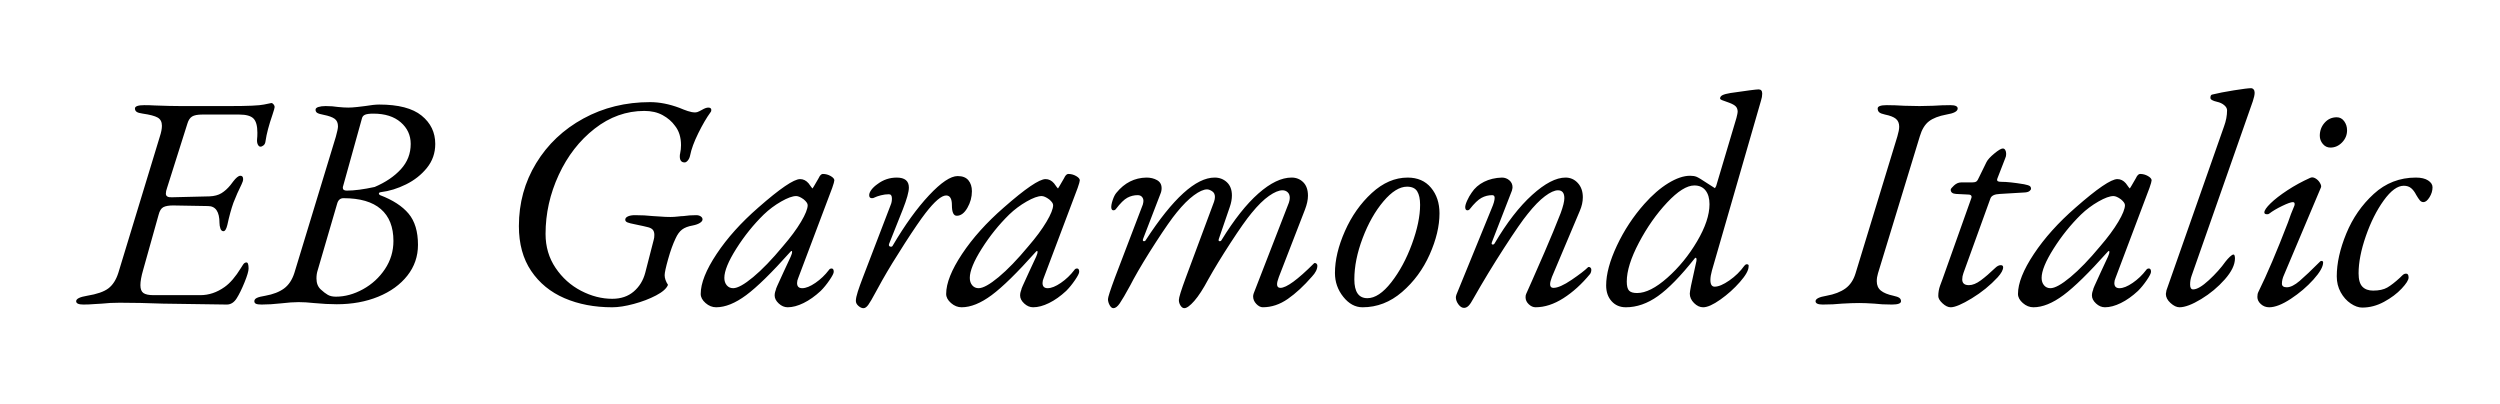 <svg viewBox="0 0 495 80" xmlns="http://www.w3.org/2000/svg"><path d="M16.52 60.3q-1.44 0-1.44-.66 0-.72 2.16-1.08 2.94-.48 4.23-1.47 1.29-.99 1.95-3.03l8.22-27q.42-1.26.42-2.16 0-1.14-.84-1.62-.84-.48-2.94-.78-.9-.12-1.23-.36-.33-.24-.33-.66 0-.66 1.86-.66 1.08 0 2.04.06 3.12.12 5.22.12h9.66q5.4 0 6.75-.3 1.35-.3 1.47-.3.24 0 .45.27.21.27.21.51t-.42 1.5q-1.08 3.12-1.38 5.22-.06.6-.39.87t-.63.27q-.3 0-.51-.42-.21-.42-.15-1.08.06-.48.06-1.26 0-2.04-.78-2.82-.78-.78-2.82-.78h-7.32q-1.38 0-2.01.39-.63.39-.93 1.41L33.08 37.2q-.24.66-.24 1.14 0 .78 1.2.72l7.44-.18q1.44-.06 2.37-.63.93-.57 1.77-1.59.18-.24.57-.75.39-.51.75-.81.36-.3.66-.3.54 0 .54.66 0 .42-.3 1.02-.9 1.8-1.62 3.66-.66 1.86-1.2 4.38-.3 1.26-.78 1.26-.42 0-.6-.54t-.18-1.08q0-3.36-2.28-3.36l-6.9-.12q-1.26 0-1.92.33-.66.33-.96 1.53l-3.06 10.92q-.54 1.86-.54 3t.6 1.56q.6.42 1.98.42h9.3q2.52 0 4.8-1.62 1.62-1.14 3.24-3.78.06-.06.36-.57t.72-.51q.42 0 .42 1.2 0 .78-.81 2.76-.81 1.98-1.53 3.12-.78 1.26-1.98 1.26-1.08 0-12.6-.18-4.74-.18-8.58-.18-1.98 0-3.54.18-.48 0-1.53.09t-2.13.09zm35.28 0q-.78 0-1.11-.15-.33-.15-.33-.51 0-.42.51-.66.51-.24 1.65-.42 2.34-.42 3.72-1.44 1.38-1.02 2.04-3.06l8.22-27q.42-1.5.42-2.04 0-1.02-.66-1.5t-2.16-.78q-.96-.18-1.29-.39-.33-.21-.33-.63 0-.36.57-.54.57-.18 1.41-.18 1.38 0 2.46.18 1.2.12 2.04.12.72 0 1.8-.12t1.5-.18q1.8-.3 2.82-.3 5.7 0 8.4 2.19t2.7 5.61q0 2.7-1.65 4.74t-4.14 3.27q-2.49 1.23-4.95 1.53-.42.06-.42.27 0 .21.24.33 3.78 1.44 5.64 3.66 1.86 2.22 1.86 6.18 0 3.42-2.1 6.09t-5.76 4.17q-3.66 1.5-8.22 1.5-2.04 0-4.56-.24-1.62-.18-3-.18t-3.42.24q-2.16.24-3.9.24zm16.86-22.56q2.22 0 5.52-.72 3.24-1.38 5.19-3.51 1.95-2.13 1.95-5.01 0-2.58-1.98-4.29t-5.4-1.71q-1.14 0-1.65.21t-.63.75l-3.72 13.38q-.06.12-.06.36 0 .54.78.54zm-2.16 21q2.7 0 5.37-1.47t4.35-3.99q1.68-2.52 1.68-5.58 0-4.14-2.49-6.3T68 39.24q-.96 0-1.26 1.14L62.9 53.52q-.24.72-.24 1.62 0 1.38.84 2.16.78.72 1.41 1.08.63.36 1.59.36zm54.72 2.1q-5.28 0-9.45-1.8-4.17-1.8-6.6-5.4-2.43-3.6-2.43-8.88 0-6.84 3.42-12.45 3.42-5.61 9.36-8.85 5.94-3.24 13.2-3.24 2.76 0 5.82 1.14.84.36 1.65.63.81.27 1.47.27.36 0 .81-.24.45-.24.57-.3.72-.42 1.2-.42.6 0 .6.48 0 .3-.18.48-1.14 1.56-2.4 4.11-1.26 2.55-1.62 4.41-.12.6-.45.99t-.63.39q-.96 0-.96-1.2 0-.36.06-.54.18-.84.18-1.68 0-2.34-1.2-3.84-.9-1.26-2.43-2.1-1.53-.84-3.63-.84-5.34 0-9.84 3.51t-7.11 9.15q-2.61 5.64-2.61 11.7 0 3.78 1.98 6.72t5.04 4.53q3.06 1.59 6.18 1.59 2.58 0 4.26-1.44 1.68-1.44 2.28-3.72l1.68-6.54q.12-.36.12-.96t-.27-.96q-.27-.36-.93-.54-.66-.18-2.7-.6-.96-.18-1.41-.36-.45-.18-.45-.54 0-.42.54-.66.54-.24 1.38-.24 1.92 0 3.54.18.42 0 1.44.09t2.04.09q.72 0 1.47-.09t1.11-.09q1.2-.18 2.52-.18.54 0 .9.24t.36.6q0 .36-.51.69-.51.33-1.41.51-1.38.24-2.13.81-.75.57-1.29 1.77-.78 1.62-1.47 4.08t-.69 3.18q0 .9.66 1.92-.42 1.08-2.37 2.1-1.95 1.02-4.41 1.68-2.46.66-4.26.66zm20.58 0q-1.14 0-2.1-.84-.96-.84-.96-1.8 0-3.18 3.15-7.92t8.25-9.18q6.42-5.64 8.28-5.64.96 0 1.68.84.72 1.02.78 1.02l.3-.48q1.2-2.04 1.02-1.8.36-.6.72-.6.84 0 1.56.42.72.42.72.84 0 .3-.42 1.5l-6.72 17.82q-.24.54-.24 1.02 0 1.02 1.02 1.02 1.08 0 2.61-1.05 1.53-1.05 2.67-2.55.18-.3.54-.3.42 0 .42.66 0 .42-.84 1.65t-1.74 2.13q-1.68 1.56-3.39 2.4-1.71.84-3.15.84-.96 0-1.77-.75t-.81-1.59q0-.66.36-1.38-.36.66.15-.51t1.26-2.76q.75-1.59 1.41-3.03.3-.66.27-.99-.03-.33-.39.09-5.46 6.12-8.7 8.52-3.24 2.4-5.94 2.4zm3.36-3.78q1.32 0 3.96-2.19 2.64-2.19 5.88-6.09 2.28-2.64 3.6-4.86 1.32-2.22 1.32-3.3 0-.48-.78-1.14-.9-.66-1.5-.66-1.08 0-2.97 1.08-1.89 1.08-3.45 2.58-3.06 3-5.43 6.75-2.37 3.75-2.37 5.79 0 .9.48 1.47t1.26.57zm25.8 3.96q-.48 0-.99-.45t-.51-.99q0-.66.39-1.86.39-1.2.99-2.76l5.52-14.4q.24-.54.24-1.26 0-.84-.6-.84-.78 0-1.59.21t-1.29.45q-.18.12-.48.12-.54 0-.54-.6 0-.48.45-1.08.45-.6 1.23-1.14 1.68-1.26 3.78-1.26 2.4 0 2.4 1.98 0 1.26-1.2 4.32l-2.7 6.78-.06.24q0 .3.33.36t.45-.24q3.6-6.12 7.17-9.93 3.57-3.81 5.67-3.81 1.44 0 2.13.84t.69 2.16q0 1.74-.9 3.3-.9 1.56-2.1 1.56-.96 0-.96-2.1 0-1.92-1.14-1.92-1.38 0-4.08 3.48-1.44 1.86-4.11 6-2.67 4.14-4.47 7.32-.12.18-1.32 2.4-.96 1.8-1.44 2.46-.48.66-.96.66zm19.44-.18q-1.14 0-2.1-.84-.96-.84-.96-1.8 0-3.18 3.15-7.92t8.25-9.18q6.42-5.64 8.28-5.64.96 0 1.68.84.72 1.02.78 1.02l.3-.48q1.2-2.04 1.02-1.8.36-.6.72-.6.84 0 1.56.42.72.42.72.84 0 .3-.42 1.5l-6.72 17.82q-.24.54-.24 1.02 0 1.02 1.02 1.02 1.08 0 2.61-1.05 1.53-1.05 2.67-2.55.18-.3.54-.3.42 0 .42.66 0 .42-.84 1.65t-1.74 2.13q-1.68 1.56-3.39 2.4-1.71.84-3.15.84-.96 0-1.77-.75t-.81-1.59q0-.66.36-1.38-.36.66.15-.51t1.26-2.76q.75-1.59 1.41-3.03.3-.66.27-.99-.03-.33-.39.09-5.46 6.12-8.7 8.52-3.24 2.4-5.94 2.4zm3.36-3.78q1.32 0 3.96-2.19 2.64-2.19 5.88-6.09 2.28-2.64 3.6-4.86 1.32-2.22 1.32-3.3 0-.48-.78-1.14-.9-.66-1.5-.66-1.08 0-2.97 1.08-1.89 1.08-3.45 2.58-3.06 3-5.43 6.75-2.37 3.75-2.37 5.79 0 .9.48 1.47t1.26.57zm26.7 3.96q-.42 0-.75-.6t-.33-1.2q0-.54 1.38-4.26l5.52-14.46q.12-.48.12-.72 0-.48-.3-.81-.3-.33-.84-.33-1.08 0-2.04.51t-2.28 2.25q-.18.24-.48.24-.36 0-.42-.48-.06-.54.27-1.53t.75-1.47q2.4-2.94 5.94-3 1.2 0 2.1.51.9.51.9 1.59 0 .6-.24 1.14l-3.42 8.88-.06.24q0 .24.24.24t.36-.24q8.04-12.36 13.62-12.36 1.44 0 2.43.93.99.93.99 2.61 0 1.08-.42 2.28l-2.16 6.3-.06.24q0 .24.24.24t.36-.24q3.72-6.06 7.29-9.21 3.57-3.15 6.57-3.15 1.38 0 2.31.93.93.93.93 2.67 0 1.2-.6 2.76l-5.16 13.32q-.36.96-.36 1.44 0 .72.66.72 1.8 0 6.66-4.86.06-.06.18-.06.18 0 .33.15.15.15.15.39 0 1.02-1.08 2.16-2.4 2.76-4.77 4.41-2.37 1.65-4.95 1.65-.66 0-1.29-.66t-.63-1.5q0-.24.12-.6l6.96-17.94q.18-.54.18-.96 0-.72-.42-1.11-.42-.39-1.02-.39-1.08 0-2.67 1.11-1.59 1.11-3.45 3.39-1.5 1.8-4.17 5.91t-4.41 7.23q-1.5 2.82-2.76 4.26-1.26 1.44-1.98 1.44-.42 0-.75-.51t-.33-1.11q0-.72 1.38-4.44l5.58-15q.18-.54.18-.96 0-.78-.57-1.14-.57-.36-.99-.36-1.02 0-2.61 1.17-1.59 1.17-3.39 3.39-1.44 1.74-4.14 5.91-2.7 4.17-4.44 7.35l-.6 1.14q-1.44 2.64-2.1 3.6-.66.96-1.26.96zm49.32-.18q-2.16 0-3.81-2.07t-1.65-4.71q0-3.84 1.98-8.31 1.98-4.47 5.31-7.53 3.33-3.06 7.11-3.06 2.94 0 4.62 2.01 1.68 2.01 1.68 5.07 0 3.78-1.95 8.16-1.95 4.38-5.46 7.41-3.51 3.03-7.83 3.03zm.96-1.8q2.28 0 4.74-3.15 2.46-3.15 4.08-7.56t1.62-7.77q0-1.74-.57-2.67-.57-.93-2.01-.93-2.22 0-4.68 2.91-2.46 2.91-4.11 7.26-1.65 4.35-1.65 8.19 0 3.72 2.58 3.72zm19.14 1.92q-.6 0-1.11-.69-.51-.69-.51-1.41 0-.18.12-.54l6.96-17.04q.6-1.38.6-2.1 0-.54-.48-.54-1.14 0-2.13.54t-2.31 2.22q-.18.24-.48.24-.36 0-.42-.48t.36-1.41q.42-.93.9-1.59.9-1.38 2.46-2.16 1.56-.78 3.54-.84.84 0 1.47.54t.63 1.38q0 .18-.12.66l-3.96 10.2-.06.24q0 .24.24.24t.36-.24q3.6-6.12 7.41-9.57t6.63-3.45q1.44 0 2.43 1.08.99 1.08.99 2.82 0 1.32-.6 2.7l-5.52 13.08q-.36.96-.36 1.44 0 .72.66.72 1.26 0 3.6-1.59t3.24-2.49q.06-.06.18-.06.18 0 .33.15.15.15.15.39 0 .48-.24.84-2.46 3-5.28 4.8-2.82 1.8-5.52 1.8-.72 0-1.35-.6-.63-.6-.63-1.38 0-.42.12-.66l1.2-2.7q.6-1.32 2.43-5.55 1.83-4.23 3.21-7.77.72-1.98.72-2.94 0-1.56-1.26-1.56-1.02 0-2.58 1.17t-3.42 3.51q-1.44 1.74-4.68 6.75-3.24 5.01-6.06 9.99-.54 1.02-.96 1.44-.42.42-.9.42zm58.8-41.04l-9.72 33.66q-.3 1.08-.3 1.86 0 1.32.84 1.32 1.14 0 2.91-1.23 1.77-1.23 2.97-2.91.24-.3.48-.3.48 0 .36.48 0 1.08-1.71 3.03-1.71 1.95-3.87 3.48t-3.42 1.53q-.96 0-1.8-.84-.84-.84-.84-1.86 0-.3.24-1.56l1.08-4.92q.06-.42-.06-.57-.12-.15-.3.09-4.14 5.22-7.26 7.44-3.12 2.22-6.36 2.22-1.74 0-2.82-1.2-1.08-1.2-1.08-3.12 0-3.36 2.13-7.89 2.13-4.53 5.43-8.25 2.34-2.64 4.74-4.11 2.4-1.47 4.32-1.47.78 0 1.29.21t2.13 1.29q1.44.9 1.5.96l.24-.42 4.02-13.5q.24-.96.24-1.2 0-.66-.36-1.05t-1.32-.75q-1.02-.36-1.41-.51-.39-.15-.39-.33 0-.42.48-.66.48-.24 1.56-.42 4.92-.72 5.58-.72.72 0 .72.84 0 .66-.24 1.38zm-24.54 38.1q2.58 0 6-3.03t5.88-7.2q2.46-4.17 2.46-7.35 0-1.74-.78-2.73t-2.22-.99q-2.22 0-5.4 3.39t-5.58 7.95q-2.4 4.56-2.4 7.68 0 1.32.45 1.8t1.59.48zm36.78 2.28q-1.44 0-1.44-.66 0-.72 2.16-1.08 2.34-.42 3.75-1.44 1.41-1.02 2.01-3L375.68 27q.36-1.2.36-1.92 0-1.02-.66-1.56t-2.16-.84q-.84-.18-1.14-.45-.3-.27-.3-.75 0-.66 1.8-.66 1.56 0 3.48.12l3 .06 2.7-.06q1.8-.12 3.42-.12 1.44 0 1.44.66 0 .84-2.22 1.2-2.28.42-3.48 1.35-1.2.93-1.8 2.97l-8.28 27.12q-.24.78-.24 1.56 0 1.2.81 1.86.81.66 2.49 1.02.84.18 1.17.42.33.24.33.66 0 .66-1.8.66-2.04 0-3.48-.18-1.8-.12-3-.12-1.38 0-3.42.12-1.68.18-3.78.18zm25.32.54q-.78 0-1.62-.78-.84-.78-.84-1.44 0-1.08.36-2.07.36-.99.48-1.29l5.7-16.02.06-.24q0-.48-.66-.48l-2.4-.12q-1.08-.06-1.08-.84 0-.24.66-.84t1.38-.6h2.16q.6 0 .87-.18t.57-.9l1.44-2.94q.36-.72 1.56-1.71 1.2-.99 1.68-.99.3 0 .48.3t.18.78q0 .48-.18.84l-1.56 4.02-.06.24q0 .24.21.33.21.09.63.09 1.62 0 4.5.48.9.18 1.14.36.24.18.24.54 0 .18-.27.42t-.87.3q-3.66.24-5.04.3-1.56.06-1.86.9l-5.34 14.76q-.24.66-.24 1.26 0 1.14 1.32 1.14 1.08 0 2.37-.96t2.79-2.4q.6-.6 1.14-.6.48 0 .48.42 0 .78-1.08 1.98-2.22 2.4-5.13 4.17-2.91 1.77-4.17 1.77zm16.38 0q-1.14 0-2.1-.84-.96-.84-.96-1.8 0-3.18 3.15-7.92t8.25-9.18q6.42-5.64 8.28-5.64.96 0 1.68.84.72 1.02.78 1.02l.3-.48q1.2-2.04 1.02-1.8.36-.6.72-.6.84 0 1.56.42.72.42.72.84 0 .3-.42 1.5l-6.72 17.82q-.24.54-.24 1.02 0 1.02 1.02 1.02 1.08 0 2.61-1.05 1.53-1.05 2.67-2.55.18-.3.54-.3.42 0 .42.66 0 .42-.84 1.65t-1.74 2.13q-1.68 1.56-3.39 2.4-1.71.84-3.15.84-.96 0-1.77-.75t-.81-1.59q0-.66.36-1.38-.36.66.15-.51t1.26-2.76q.75-1.59 1.41-3.03.3-.66.27-.99-.03-.33-.39.09-5.46 6.12-8.7 8.52-3.24 2.4-5.94 2.4zm3.36-3.78q1.32 0 3.96-2.19 2.64-2.19 5.88-6.09 2.28-2.64 3.6-4.86 1.32-2.22 1.32-3.3 0-.48-.78-1.14-.9-.66-1.5-.66-1.08 0-2.97 1.08-1.89 1.08-3.45 2.58-3.06 3-5.43 6.75-2.37 3.75-2.37 5.79 0 .9.48 1.47t1.26.57zm25.56 3.78q-.84 0-1.77-.84t-.93-1.8l.12-.72 11.4-32.46q.6-1.62.6-3.18 0-.54-.57-1.02t-1.41-.66q-1.32-.3-1.32-.78 0-.6.36-.66 1.68-.42 4.32-.84 2.64-.42 3.36-.42.3 0 .51.24.21.24.21.66 0 .6-.36 1.68L433.94 54.6q-.3.84-.3 1.74 0 .96.6.96 1.14 0 3.12-1.83 1.98-1.83 3.3-3.69.42-.54.87-.96.45-.42.69-.42.18 0 .24.24t.06.54q0 1.86-2.01 4.14-2.01 2.28-4.68 3.9t-4.29 1.62zm17.76 0q-.96 0-1.65-.63t-.69-1.41q0-.6.18-.96 2.58-5.22 5.88-13.8.54-1.62 1.26-3.3.06-.12.06-.36 0-.36-.36-.36-.54 0-2.1.75t-2.58 1.53q-.12.12-.42.12-.54 0-.54-.36 0-.6 1.23-1.8 1.23-1.2 3.33-2.58 2.1-1.38 4.5-2.46.48-.24 1.05.09.57.33.9.9.33.57.21.87l-7.32 17.34q-.42.9-.42 1.74 0 .72.96.72 1.08 0 2.55-1.26 1.47-1.26 4.05-3.84.12-.12.24-.12.36 0 .36.3 0 1.26-1.92 3.39t-4.47 3.81q-2.55 1.68-4.29 1.68zm12.12-31.62q-.9 0-1.5-.72t-.6-1.62q0-1.5.96-2.58t2.4-1.08q.9 0 1.47.78t.57 1.8q0 1.38-.99 2.4t-2.31 1.02zm6.3 31.68q-1.08 0-2.28-.81-1.2-.81-1.98-2.22-.78-1.41-.78-3.15 0-3.9 1.89-8.49T470 38.4q3.54-3.24 8.34-3.24 1.56 0 2.43.57.87.57.87 1.35 0 1.02-.6 1.98t-1.2.96q-.42 0-.72-.36t-.72-1.08q-.42-.84-.99-1.32-.57-.48-1.47-.48-1.86 0-3.96 2.91-2.1 2.91-3.54 7.05T467 54.12q0 1.86.75 2.64t2.13.78q1.74 0 2.79-.6t2.55-1.98l.33-.33q.27-.27.45-.36.18-.09.42-.09.48 0 .48.78 0 .72-1.38 2.19t-3.48 2.61q-2.1 1.14-4.32 1.14z"/></svg>